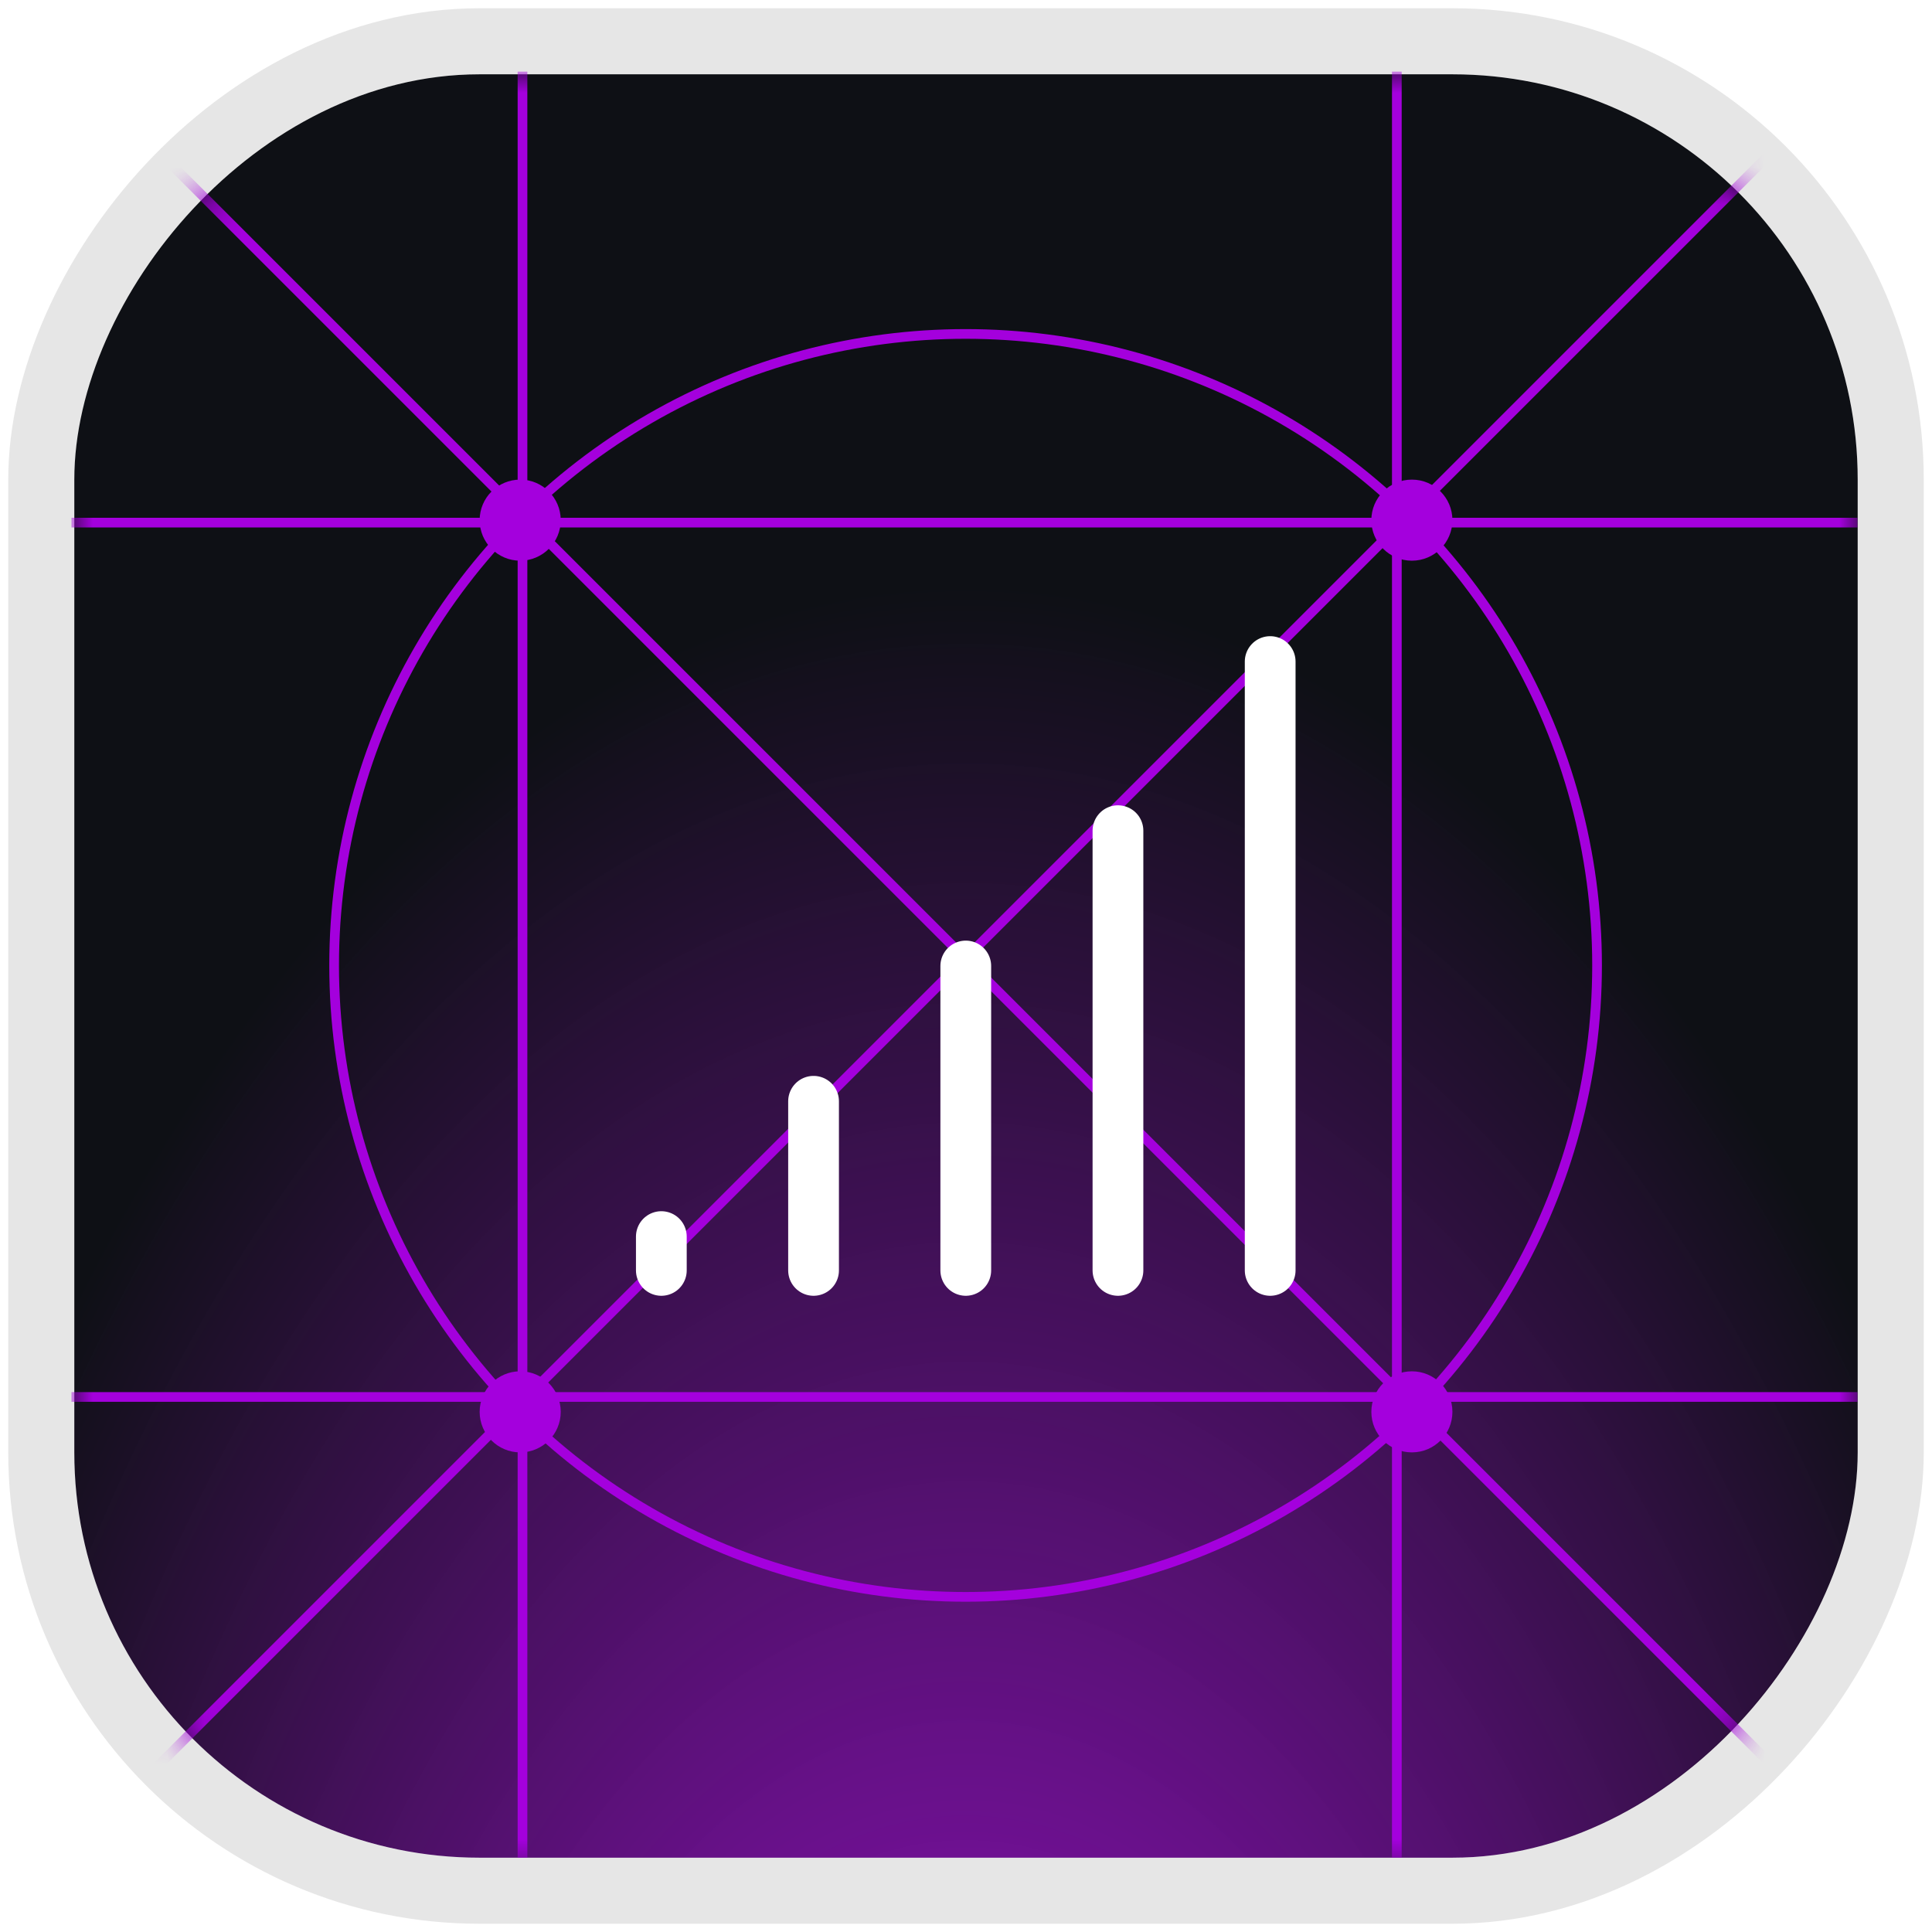 <svg width="52" height="52" viewBox="0 0 52 52" fill="none" xmlns="http://www.w3.org/2000/svg">
<rect width="48" height="48" rx="10.909" transform="matrix(1 0 0 -1 2 50)" fill="url(#paint0_radial_148_1595)"/>
<rect x="-0.889" y="0.889" width="49.778" height="49.778" rx="11.798" transform="matrix(1 0 0 -1 2 51.778)" stroke="black" stroke-opacity="0.1" stroke-width="1.778"/>
<mask id="mask0_148_1595" style="mask-type:alpha" maskUnits="userSpaceOnUse" x="2" y="2" width="48" height="48">
<rect width="48" height="48" rx="10.909" transform="matrix(1 0 0 -1 2 50)" fill="url(#paint1_radial_148_1595)"/>
</mask>
<g mask="url(#mask0_148_1595)">
<line x1="0.207" y1="0.025" x2="51.94" y2="51.758" stroke="#A400DD" stroke-width="0.261"/>
<line y1="-0.131" x2="73.161" y2="-0.131" transform="matrix(-0.707 0.707 0.707 0.707 51.849 0.117)" stroke="#A400DD" stroke-width="0.261"/>
<line y1="-0.131" x2="48.072" y2="-0.131" transform="matrix(-4.37114e-08 1 1 4.37114e-08 14.194 1.927)" stroke="#A400DD" stroke-width="0.261"/>
<line y1="-0.131" x2="48.072" y2="-0.131" transform="matrix(-1 -8.74228e-08 -8.74228e-08 1 49.995 14.197)" stroke="#A400DD" stroke-width="0.261"/>
<line y1="-0.131" x2="48.072" y2="-0.131" transform="matrix(-4.37114e-08 1 1 4.37114e-08 37.727 1.927)" stroke="#A400DD" stroke-width="0.261"/>
<line y1="-0.131" x2="48.072" y2="-0.131" transform="matrix(-1 -8.74228e-08 -8.74228e-08 1 49.995 37.73)" stroke="#A400DD" stroke-width="0.261"/>
<circle cx="25.989" cy="25.984" r="16.996" stroke="#A400DD" stroke-width="0.261"/>
<g filter="url(#filter0_f_148_1595)">
<circle cx="14.001" cy="14" r="1.091" fill="#A400DD"/>
</g>
<g filter="url(#filter1_f_148_1595)">
<circle cx="14.001" cy="38" r="1.091" fill="#A400DD"/>
</g>
<g filter="url(#filter2_f_148_1595)">
<circle cx="38.001" cy="14" r="1.091" fill="#A400DD"/>
</g>
<g filter="url(#filter3_f_148_1595)">
<circle cx="38.001" cy="38" r="1.091" fill="#A400DD"/>
</g>
</g>
<g clip-path="url(#clip0_148_1595)">
<path d="M17.8 34.193V33.283M34.187 34.193V17.806M25.994 34.193V26M30.09 34.193V22.358M21.897 34.193V29.641" stroke="white" stroke-width="1.366" stroke-linecap="round" stroke-linejoin="round"/>
</g>
<defs>
<filter id="filter0_f_148_1595" x="11.819" y="11.818" width="4.364" height="4.364" filterUnits="userSpaceOnUse" color-interpolation-filters="sRGB">
<feFlood flood-opacity="0" result="BackgroundImageFix"/>
<feBlend mode="normal" in="SourceGraphic" in2="BackgroundImageFix" result="shape"/>
<feGaussianBlur stdDeviation="0.545" result="effect1_foregroundBlur_148_1595"/>
</filter>
<filter id="filter1_f_148_1595" x="11.819" y="35.818" width="4.364" height="4.364" filterUnits="userSpaceOnUse" color-interpolation-filters="sRGB">
<feFlood flood-opacity="0" result="BackgroundImageFix"/>
<feBlend mode="normal" in="SourceGraphic" in2="BackgroundImageFix" result="shape"/>
<feGaussianBlur stdDeviation="0.545" result="effect1_foregroundBlur_148_1595"/>
</filter>
<filter id="filter2_f_148_1595" x="35.819" y="11.818" width="4.364" height="4.364" filterUnits="userSpaceOnUse" color-interpolation-filters="sRGB">
<feFlood flood-opacity="0" result="BackgroundImageFix"/>
<feBlend mode="normal" in="SourceGraphic" in2="BackgroundImageFix" result="shape"/>
<feGaussianBlur stdDeviation="0.545" result="effect1_foregroundBlur_148_1595"/>
</filter>
<filter id="filter3_f_148_1595" x="35.819" y="35.818" width="4.364" height="4.364" filterUnits="userSpaceOnUse" color-interpolation-filters="sRGB">
<feFlood flood-opacity="0" result="BackgroundImageFix"/>
<feBlend mode="normal" in="SourceGraphic" in2="BackgroundImageFix" result="shape"/>
<feGaussianBlur stdDeviation="0.545" result="effect1_foregroundBlur_148_1595"/>
</filter>
<radialGradient id="paint0_radial_148_1595" cx="0" cy="0" r="1" gradientUnits="userSpaceOnUse" gradientTransform="translate(24 -22.118) rotate(90) scale(70.118 39.809)">
<stop stop-color="#A400DD" stop-opacity="0.93"/>
<stop offset="0.801" stop-color="#0E1015"/>
</radialGradient>
<radialGradient id="paint1_radial_148_1595" cx="0" cy="0" r="1" gradientUnits="userSpaceOnUse" gradientTransform="translate(24) rotate(90) scale(48)">
<stop stop-color="#1888FA"/>
<stop offset="1" stop-color="#0E1015"/>
</radialGradient>
<clipPath id="clip0_148_1595">
<rect width="19.636" height="19.636" fill="white" transform="translate(16.18 16.182)"/>
</clipPath>
</defs>
</svg>
